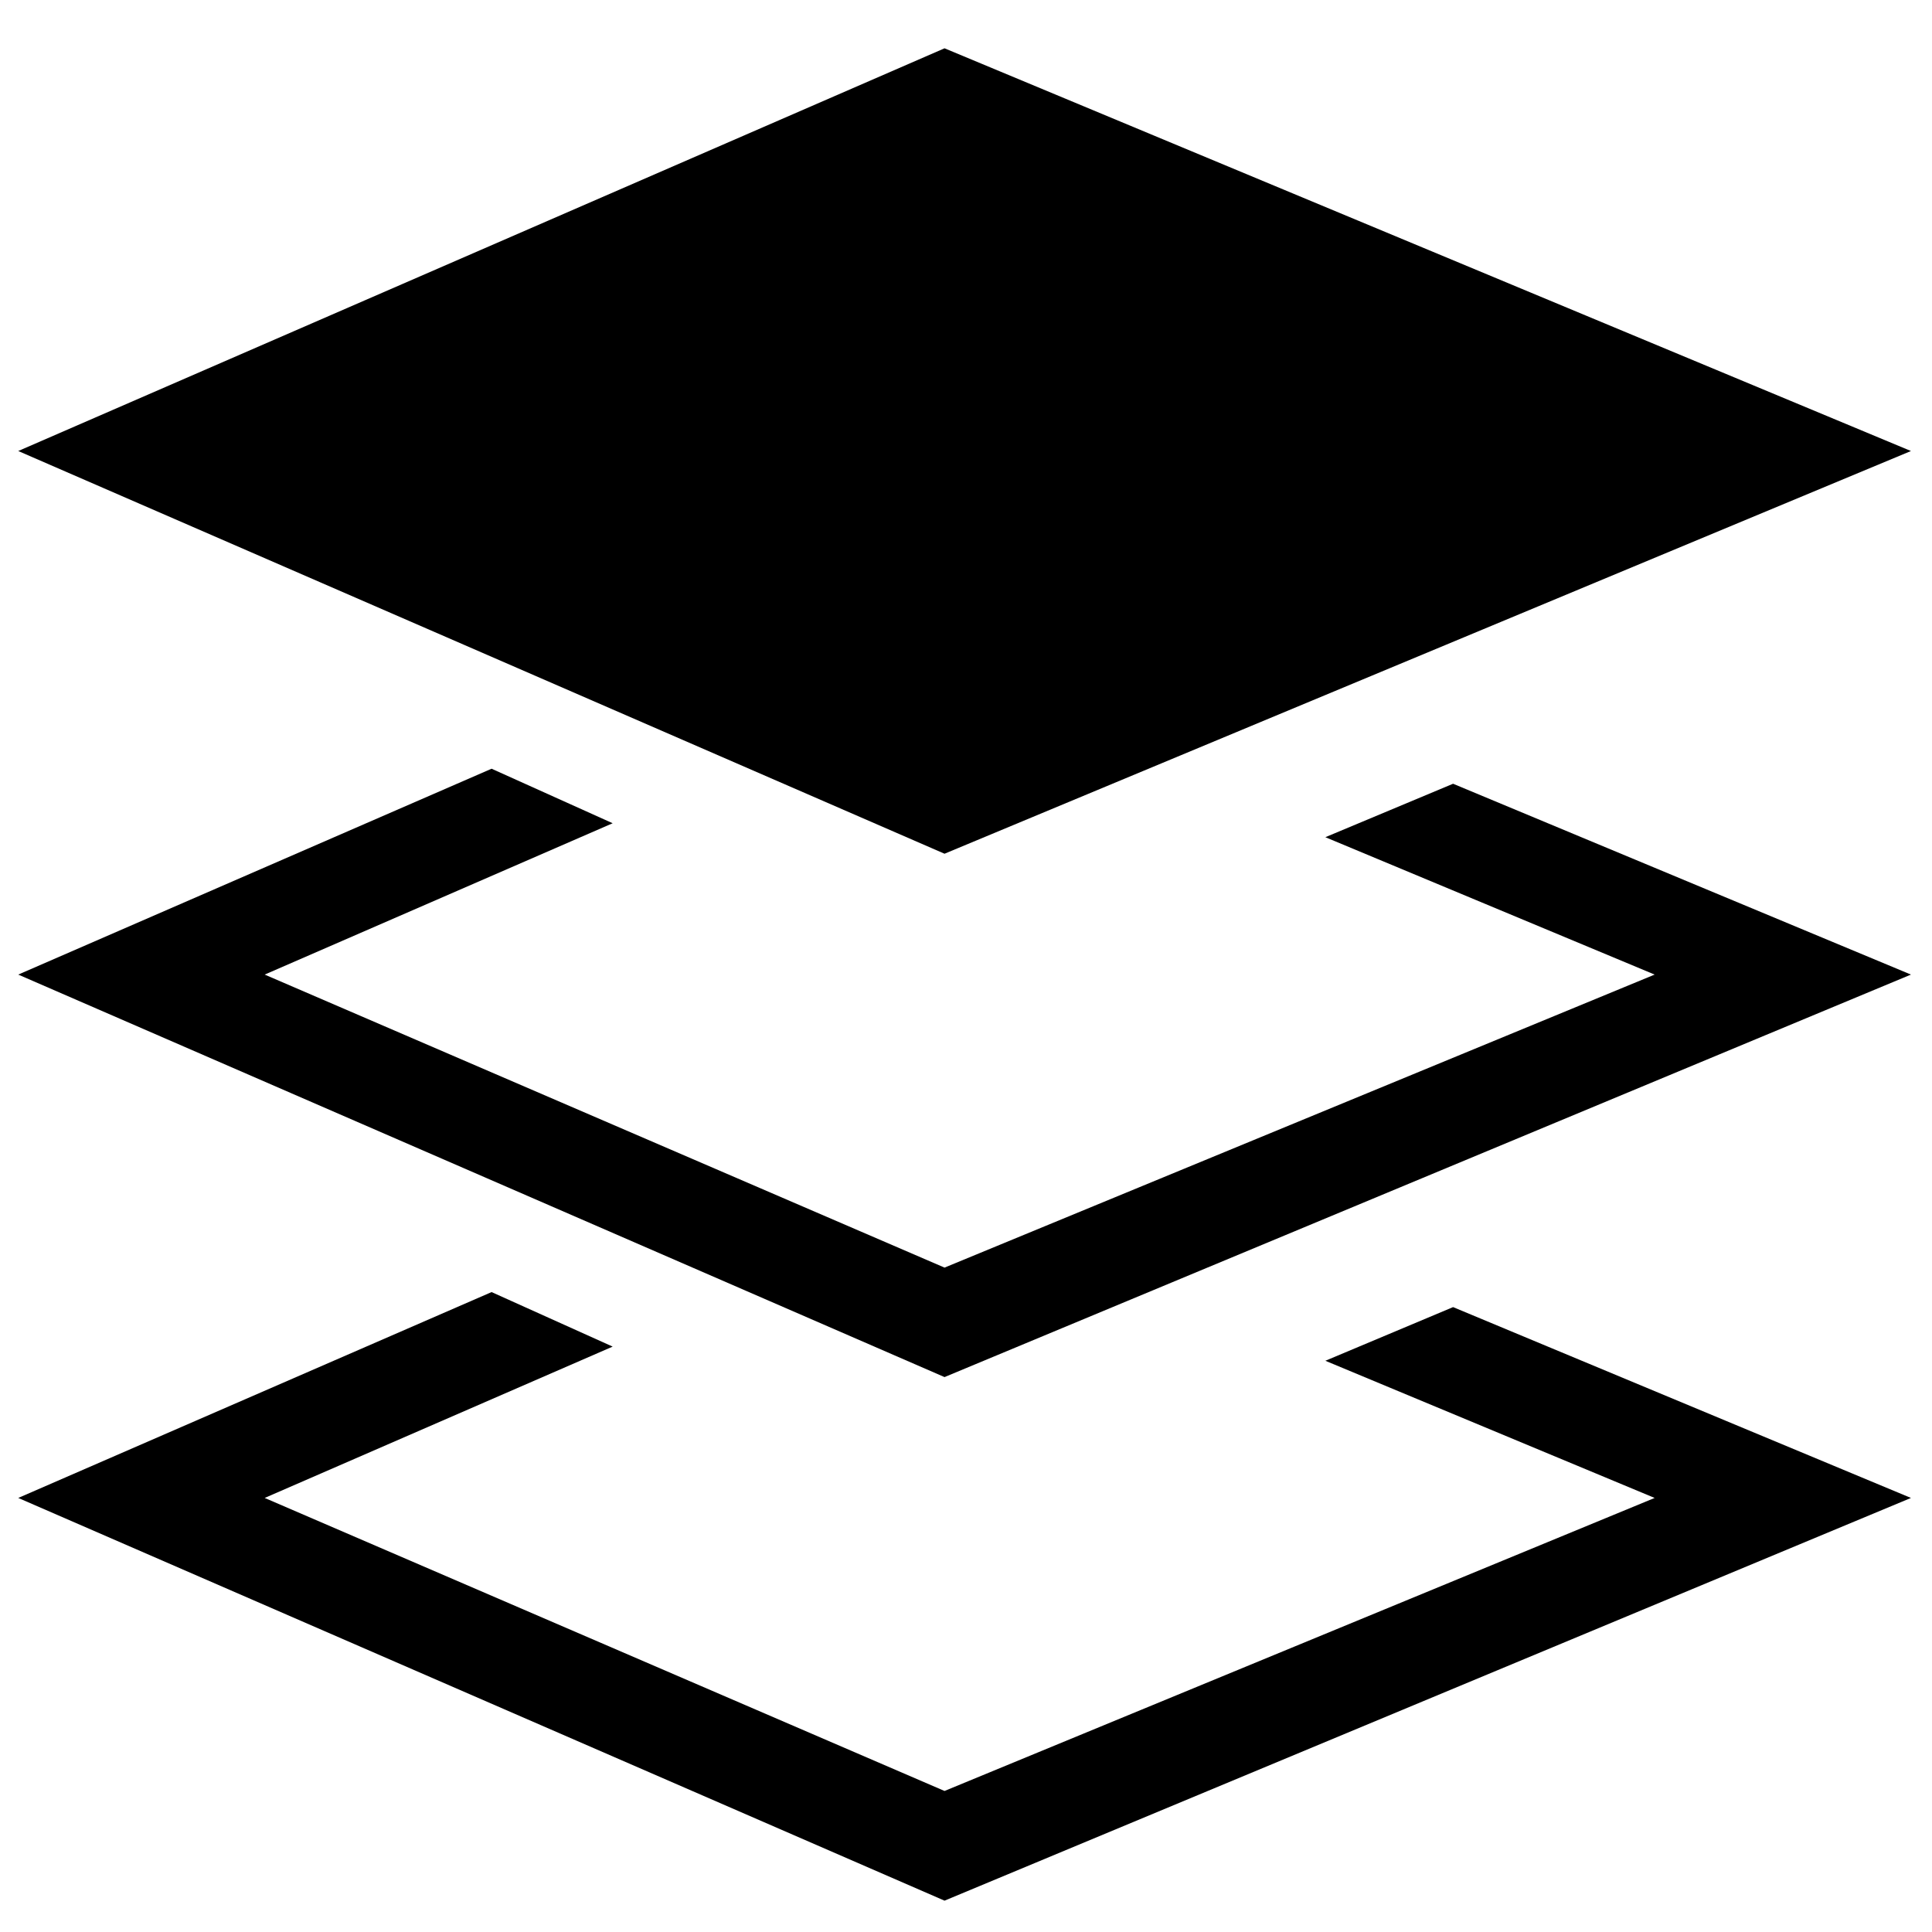 <?xml version="1.0" standalone="no"?><!DOCTYPE svg PUBLIC "-//W3C//DTD SVG 1.1//EN" "http://www.w3.org/Graphics/SVG/1.1/DTD/svg11.dtd"><svg t="1547542639676" class="icon" style="" viewBox="0 0 1024 1024" version="1.1" xmlns="http://www.w3.org/2000/svg" p-id="1137" xmlns:xlink="http://www.w3.org/1999/xlink" width="200" height="200"><defs><style type="text/css"></style></defs><path d="M1012.85 239.047L500.622 25.6 9.671 239.047 500.622 452.494z" p-id="1138"></path><path d="M702.464 443.733l174.535 72.818L500.622 671.858 140.288 516.551l184.434-80.213-64.171-28.9L9.671 516.551 500.622 729.884 1012.85 516.551l-242.688-101.148z" p-id="1139"></path><path d="M702.464 721.237l174.535 72.704L500.622 949.248 140.288 793.941l184.434-80.213-64.171-28.9-250.88 109.113L500.622 1007.388l512.228-213.447-242.688-101.148z" p-id="1140"></path></svg>